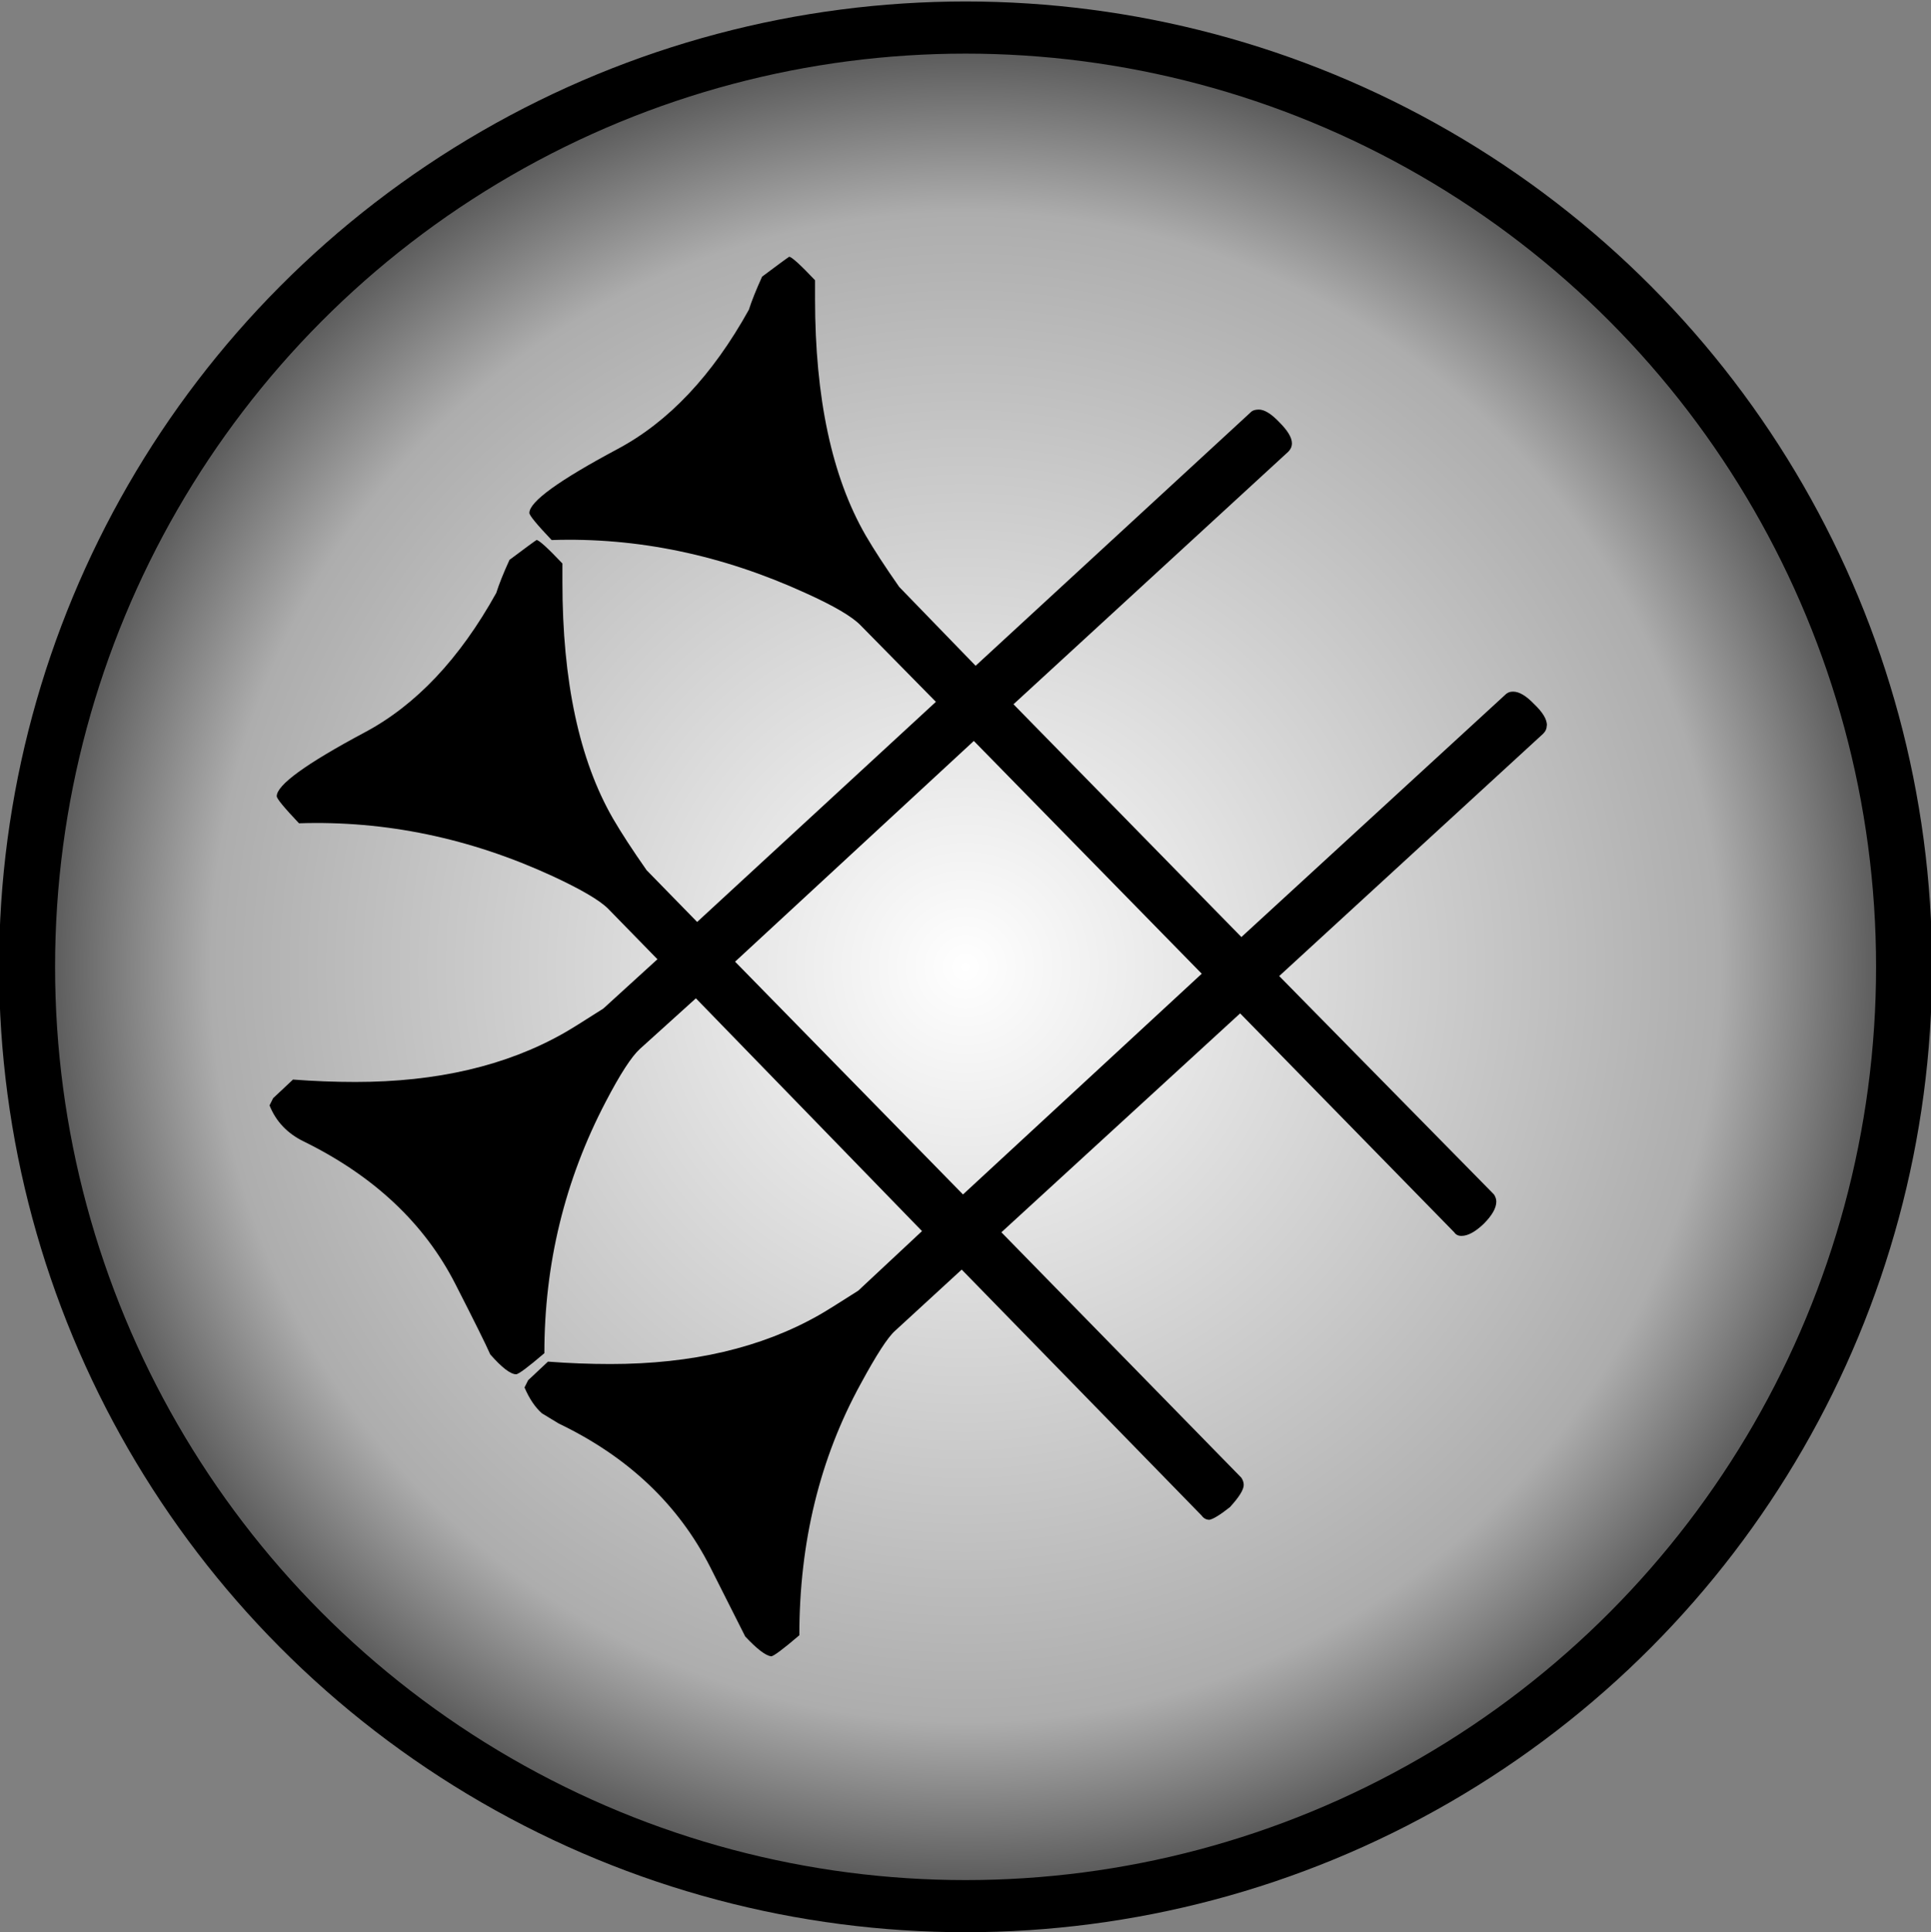 <?xml version="1.0" encoding="UTF-8" standalone="no"?>
<svg
   xmlns:ns0="http://www.iki.fi/pav/software/textext/"
   xmlns:dc="http://purl.org/dc/elements/1.1/"
   xmlns:cc="http://creativecommons.org/ns#"
   xmlns:rdf="http://www.w3.org/1999/02/22-rdf-syntax-ns#"
   xmlns:svg="http://www.w3.org/2000/svg"
   xmlns="http://www.w3.org/2000/svg"
   xmlns:xlink="http://www.w3.org/1999/xlink"
   width="400.427"
   height="400.658"
   id="svg2"
   version="1.0">
  <rect width="100%" height="100%" fill="#808080" stroke="none"/>
  <defs
     id="defs4">
    <linearGradient
       id="linearGradient4271">
      <stop
         style="stop-color:#cccccc;stop-opacity:1;"
         offset="0"
         id="stop4273" />
      <stop
         style="stop-color:#cccccc;stop-opacity:0;"
         offset="1"
         id="stop4275" />
    </linearGradient>
    <linearGradient
       id="linearGradient4195">
      <stop
         style="stop-color:#cccccc;stop-opacity:1;"
         offset="0"
         id="stop4197" />
      <stop
         style="stop-color:#cccccc;stop-opacity:0;"
         offset="1"
         id="stop4199" />
    </linearGradient>
    <linearGradient
       id="linearGradient3295">
      <stop
         style="stop-color:#ffffff;stop-opacity:1;"
         offset="0"
         id="stop3297" />
      <stop
         id="stop3157"
         offset="0.8"
         style="stop-color:#ff5c5c;stop-opacity:1;" />
      <stop
         style="stop-color:#990000;stop-opacity:1;"
         offset="1"
         id="stop3299" />
    </linearGradient>
    <radialGradient
       xlink:href="#linearGradient3295"
       id="radialGradient3301"
       cx="300.403"
       cy="487.029"
       fx="300.403"
       fy="487.029"
       r="105.926"
       gradientTransform="matrix(1,0,0,1.075,0,-36.497)"
       gradientUnits="userSpaceOnUse"
       spreadMethod="pad" />
    <radialGradient
       xlink:href="#linearGradient3295-1"
       id="radialGradient3301-7"
       cx="300.403"
       cy="487.029"
       fx="300.403"
       fy="487.029"
       r="105.926"
       gradientTransform="matrix(1,0,0,1.075,0,-36.497)"
       gradientUnits="userSpaceOnUse"
       spreadMethod="pad" />
    <linearGradient
       id="linearGradient3295-1">
      <stop
         style="stop-color:#ffffff;stop-opacity:1;"
         offset="0"
         id="stop3297-7" />
      <stop
         id="stop3157-2"
         offset="0.8"
         style="stop-color:#5cff6f;stop-opacity:1;" />
      <stop
         style="stop-color:#009912;stop-opacity:1;"
         offset="1"
         id="stop3299-7" />
    </linearGradient>
    <radialGradient
       r="105.926"
       fy="487.029"
       fx="300.403"
       cy="487.029"
       cx="300.403"
       spreadMethod="pad"
       gradientTransform="matrix(1,0,0,1.075,0,-36.497)"
       gradientUnits="userSpaceOnUse"
       id="radialGradient3028"
       xlink:href="#linearGradient3295-1" />
    <radialGradient
       xlink:href="#linearGradient3295-1"
       id="radialGradient3051"
       gradientUnits="userSpaceOnUse"
       gradientTransform="matrix(1,0,0,1.075,0,-36.497)"
       spreadMethod="pad"
       cx="300.403"
       cy="487.029"
       fx="300.403"
       fy="487.029"
       r="105.926" />
    <radialGradient
       xlink:href="#linearGradient3295-7"
       id="radialGradient3301-71"
       cx="300.403"
       cy="487.029"
       fx="300.403"
       fy="487.029"
       r="105.926"
       gradientTransform="matrix(1,0,0,1.075,0,-36.497)"
       gradientUnits="userSpaceOnUse"
       spreadMethod="pad" />
    <linearGradient
       id="linearGradient3295-7">
      <stop
         style="stop-color:#ffffff;stop-opacity:1;"
         offset="0"
         id="stop3297-2" />
      <stop
         id="stop3157-7"
         offset="0.8"
         style="stop-color:#ff5c5c;stop-opacity:1;" />
      <stop
         style="stop-color:#990000;stop-opacity:1;"
         offset="1"
         id="stop3299-2" />
    </linearGradient>
    <radialGradient
       r="105.926"
       fy="487.029"
       fx="300.403"
       cy="487.029"
       cx="300.403"
       spreadMethod="pad"
       gradientTransform="matrix(1,0,0,1.075,0,-36.497)"
       gradientUnits="userSpaceOnUse"
       id="radialGradient3030"
       xlink:href="#linearGradient3295-7" />
    <radialGradient
       xlink:href="#linearGradient3295-79"
       id="radialGradient3301-6"
       cx="300.403"
       cy="487.029"
       fx="300.403"
       fy="487.029"
       r="105.926"
       gradientTransform="matrix(1,0,0,1.075,0,-36.497)"
       gradientUnits="userSpaceOnUse"
       spreadMethod="pad" />
    <linearGradient
       id="linearGradient3295-79">
      <stop
         style="stop-color:#ffffff;stop-opacity:1;"
         offset="0"
         id="stop3297-23" />
      <stop
         id="stop3157-8"
         offset="0.8"
         style="stop-color:#ff5c5c;stop-opacity:1;" />
      <stop
         style="stop-color:#990000;stop-opacity:1;"
         offset="1"
         id="stop3299-4" />
    </linearGradient>
    <radialGradient
       xlink:href="#linearGradient3295-1-4"
       id="radialGradient3051-9"
       gradientUnits="userSpaceOnUse"
       gradientTransform="matrix(1,0,0,1.075,0,-36.497)"
       spreadMethod="pad"
       cx="300.403"
       cy="487.029"
       fx="300.403"
       fy="487.029"
       r="105.926" />
    <linearGradient
       id="linearGradient3295-1-4">
      <stop
         style="stop-color:#ffffff;stop-opacity:1;"
         offset="0"
         id="stop3297-7-0" />
      <stop
         id="stop3157-2-1"
         offset="0.8"
         style="stop-color:#adadad;stop-opacity:1;" />
      <stop
         style="stop-color:#4d4d4d;stop-opacity:1;"
         offset="1"
         id="stop3299-7-4" />
    </linearGradient>
    <radialGradient
       r="105.926"
       fy="487.029"
       fx="300.403"
       cy="487.029"
       cx="300.403"
       spreadMethod="pad"
       gradientTransform="matrix(1,0,0,1.075,0,-36.497)"
       gradientUnits="userSpaceOnUse"
       id="radialGradient3048"
       xlink:href="#linearGradient3295-1-4" />
    <linearGradient
       xlink:href="#linearGradient4195"
       id="linearGradient4201"
       x1="-223.293"
       y1="208.042"
       x2="-61.6"
       y2="208.042"
       gradientUnits="userSpaceOnUse"
       gradientTransform="translate(245.783,-7.713)" />
    <linearGradient
       xlink:href="#linearGradient4195"
       id="linearGradient4205"
       gradientUnits="userSpaceOnUse"
       gradientTransform="translate(646.21,-7.713)"
       x1="-223.293"
       y1="208.042"
       x2="-61.6"
       y2="208.042" />
    <linearGradient
       gradientTransform="translate(0,3.0953125e-6)"
       xlink:href="#linearGradient4260"
       id="linearGradient4266"
       x1="411.71"
       y1="201.131"
       x2="555.364"
       y2="201.131"
       gradientUnits="userSpaceOnUse" />
    <linearGradient
       id="linearGradient4260">
      <stop
         style="stop-color:#ffffff;stop-opacity:1;"
         offset="0"
         id="stop4262" />
      <stop
         style="stop-color:#ffffff;stop-opacity:0;"
         offset="1"
         id="stop4264" />
    </linearGradient>
    <linearGradient
       xlink:href="#linearGradient4271"
       id="linearGradient4277"
       x1="315.865"
       y1="200.329"
       x2="736.129"
       y2="200.329"
       gradientUnits="userSpaceOnUse" />
  </defs>
  <g
     id="layer10"
     style="display:none">
    <rect
       style="color:#000000;display:inline;overflow:visible;visibility:visible;opacity:1;fill:#cccccc;fill-opacity:1;fill-rule:nonzero;stroke:none;stroke-width:10;stroke-linecap:round;stroke-linejoin:round;stroke-miterlimit:10;stroke-dasharray:none;stroke-dashoffset:0;stroke-opacity:1;marker:none;enable-background:accumulate"
       id="rect4191"
       width="444.809"
       height="427.841"
       x="-22.191"
       y="-13.591"
       ry="0" />
    <rect
       ry="0"
       y="-13.591"
       x="22.191"
       height="427.841"
       width="161.991"
       id="rect4193"
       style="color:#000000;display:inline;overflow:visible;visibility:visible;opacity:1;fill:url(#linearGradient4201);fill-opacity:1;fill-rule:nonzero;stroke:none;stroke-width:10;stroke-linecap:round;stroke-linejoin:round;stroke-miterlimit:10;stroke-dasharray:none;stroke-dashoffset:0;stroke-opacity:1;marker:none;enable-background:accumulate"
       transform="scale(-1,1)" />
    <rect
       style="color:#000000;display:inline;overflow:visible;visibility:visible;opacity:1;fill:url(#linearGradient4205);fill-opacity:1;fill-rule:nonzero;stroke:none;stroke-width:10;stroke-linecap:round;stroke-linejoin:round;stroke-miterlimit:10;stroke-dasharray:none;stroke-dashoffset:0;stroke-opacity:1;marker:none;enable-background:accumulate"
       id="rect4203"
       width="161.991"
       height="427.841"
       x="422.618"
       y="-13.591"
       ry="0" />
  </g>
  <g
     id="layer12"
     style="display:none">
    <ellipse
       id="path4209"
       style="display:inline;fill:#ffffff;fill-opacity:1;fill-rule:evenodd;stroke:none;stroke-width:6.292;stroke-linecap:butt;stroke-linejoin:miter;stroke-miterlimit:4;stroke-dasharray:none;stroke-opacity:1"
       cx="200.213"
       cy="200.329"
       rx="209.752"
       ry="209.877" />
    <rect
       style="color:#000000;display:inline;overflow:visible;visibility:visible;opacity:1;fill:url(#linearGradient4266);fill-opacity:1;fill-rule:nonzero;stroke:none;stroke-width:10;stroke-linecap:round;stroke-linejoin:round;stroke-miterlimit:10;stroke-dasharray:none;stroke-dashoffset:0;stroke-opacity:1;marker:none;enable-background:accumulate"
       id="rect4250"
       width="355.798"
       height="418.751"
       x="200.213"
       y="-8.245"
       ry="0"
       rx="0" />
  </g>
  <g
     id="layer11"
     style="display:none">
    <path
       style="color:#000000;display:inline;overflow:visible;visibility:visible;opacity:1;fill:url(#linearGradient4277);fill-opacity:1;fill-rule:nonzero;stroke:none;stroke-width:10;stroke-linecap:round;stroke-linejoin:round;stroke-miterlimit:10;stroke-dasharray:none;stroke-dashoffset:0;stroke-opacity:1;marker:none;enable-background:accumulate"
       d="M 200.008,-8.244 A 208.45,208.574 0 0 0 -8.441,200.33 208.45,208.574 0 0 0 200.008,408.902 h 536.121 V -8.244 Z"
       id="rect4250-9" />
  </g>
  <g
     id="layer1"
     transform="translate(-189.927,-360.082)"
     style="display:none">
    <ellipse
       style="fill:url(#radialGradient3301);fill-opacity:1;fill-rule:evenodd;stroke:#000000;stroke-width:6.292;stroke-linecap:butt;stroke-linejoin:miter;stroke-miterlimit:4;stroke-dasharray:none;stroke-opacity:1"
       id="path2473"
       transform="matrix(1.846,0,0,1.718,-164.387,-276.163)"
       cx="300.403"
       cy="487.029"
       rx="105.426"
       ry="113.364" />
  </g>
  <g
     id="layer6"
     style="display:none">
    <ellipse
       ry="113.364"
       rx="105.426"
       cy="487.029"
       cx="300.403"
       style="display:inline;fill:url(#radialGradient3030);fill-opacity:1;fill-rule:evenodd;stroke:#ffffff;stroke-width:6.292;stroke-linecap:butt;stroke-linejoin:miter;stroke-miterlimit:4;stroke-dasharray:none;stroke-opacity:1"
       id="path2473-26"
       transform="matrix(1.846,0,0,1.718,-354.314,-636.245)" />
  </g>
  <g
     id="layer5"
     style="display:none">
    <ellipse
       ry="113.364"
       rx="105.426"
       cy="487.029"
       cx="300.403"
       style="display:inline;fill:url(#radialGradient3051);fill-opacity:1;fill-rule:evenodd;stroke:#000000;stroke-width:6.292;stroke-linecap:butt;stroke-linejoin:miter;stroke-miterlimit:4;stroke-dasharray:none;stroke-opacity:1"
       id="path2473-2"
       transform="matrix(1.846,0,0,1.718,-354.314,-636.245)" />
  </g>
  <g
     id="layer9"
     style="display:inline">
    <ellipse
       style="display:inline;fill:url(#radialGradient3048);fill-opacity:1;fill-rule:evenodd;stroke:#000000;stroke-width:6.292;stroke-linecap:butt;stroke-linejoin:miter;stroke-miterlimit:4;stroke-dasharray:none;stroke-opacity:1"
       id="path2473-2-9"
       transform="matrix(1.846,0,0,1.718,-354.314,-636.245)"
       cx="300.403"
       cy="487.029"
       rx="105.426"
       ry="113.364" />
  </g>
  <g
     id="layer2"
     style="display:none">
    <path
       transform="translate(-189.927,-360.082)"
       style="fill:#000000;fill-opacity:1;stroke:none"
       d="m 332.552,673.896 c -13.11,-13.062 -24.083,-24.724 -24.384,-25.913 -0.302,-1.19 -1.522,-2.41 -2.712,-2.712 -1.19,-0.302 -12.851,-11.275 -25.913,-24.384 -24.527,-24.615 -26.402,-27.165 -21.5,-29.232 1.238,-0.522 13.127,-2.716 26.422,-4.877 27.886,-4.532 27.117,-4.188 41.114,-18.358 l 8.286,-8.388 -10.786,-10.487 c -5.932,-5.768 -12.136,-11.015 -13.786,-11.661 -1.65,-0.646 -13.794,-3.022 -26.986,-5.28 -13.192,-2.258 -24.555,-4.578 -25.25,-5.155 -0.695,-0.577 -1.264,-1.793 -1.264,-2.703 0,-1.872 48.935,-51.101 50.796,-51.101 0.662,0 1.204,-0.574 1.204,-1.277 0,-1.858 49.299,-50.723 51.174,-50.723 0.87,0 2.036,0.562 2.592,1.25 0.556,0.688 2.666,11.375 4.691,23.75 5.079,31.049 4.769,30.276 17.169,42.933 l 10.338,10.553 26.312,-26.243 c 14.471,-14.434 26.794,-26.243 27.384,-26.243 2.13,0 6.341,4.194 6.341,6.316 0,1.505 -7.979,10.154 -26.012,28.196 l -26.012,26.025 22.025,21.943 22.025,21.943 26.28,-26.211 c 14.454,-14.416 26.762,-26.211 27.351,-26.211 2.136,0 6.341,4.197 6.341,6.33 0,1.524 -7.864,10.044 -26,28.17 l -26,25.986 26,26.014 c 14.3,14.308 26,26.698 26,27.535 0,2.853 -3.026,5.966 -5.8,5.966 -2.178,0 -7.556,-4.867 -28.443,-25.742 l -25.756,-25.742 -22.001,21.984 -22.001,21.984 26.001,26.015 c 14.3,14.308 26.001,26.699 26.001,27.535 0,2.853 -3.026,5.966 -5.8,5.966 -2.178,0 -7.555,-4.866 -28.436,-25.736 l -25.75,-25.736 -9.078,8.986 c -4.993,4.942 -10.141,10.786 -11.44,12.986 -1.81,3.065 -3.338,9.727 -6.535,28.5 -2.295,13.475 -4.63,25.062 -5.189,25.75 -2.591,3.187 -5.482,0.945 -29.012,-22.5 z m 4.517,-35.151 c 27.187,-4.499 26.579,-4.224 40.467,-18.283 l 8.244,-8.346 -21.988,-21.971 -21.988,-21.971 -9.077,8.985 c -4.992,4.942 -10.139,10.785 -11.438,12.985 -1.797,3.044 -3.333,9.678 -6.429,27.771 -2.238,13.074 -4.068,23.987 -4.068,24.25 0,0.846 2.285,0.548 26.277,-3.422 z m 78.729,-100.588 -22,-22 -22.016,21.994 -22.016,21.994 22.032,21.972 22.032,21.972 21.984,-21.967 21.984,-21.967 -22,-22 z m -39.707,-39.714 c -5.331,-5.351 -11.516,-10.648 -13.745,-11.772 -3.641,-1.836 -50.306,-10.606 -51.275,-9.637 -0.616,0.616 6.617,42.903 8.296,48.503 1.379,4.599 3.144,6.95 12.011,16 l 10.394,10.609 22.005,-21.987 22.005,-21.987 -9.692,-9.729 z"
       id="path3014" />
  </g>
  <g
     id="layer4"
     style="display:none">
    <g
       style="font-style:normal;font-variant:normal;font-weight:normal;font-stretch:normal;font-size:40px;line-height:125%;font-family:'Khmer OS';-inkscape-font-specification:'Khmer OS';letter-spacing:0px;word-spacing:0px;fill:#000000;fill-opacity:1;stroke:none"
       id="flowRoot3009"
       transform="matrix(6.07,0,0,6.07,1074.319,-585.53)">
      <path
         d="m -124.641,121.812 c -4e-5,0.104 -0.039,0.195 -0.117,0.273 l -8.574,7.871 6.973,7.09 c 0.052,0.078 0.078,0.156 0.078,0.234 -4e-5,0.208 -0.137,0.449 -0.41,0.723 -0.273,0.26 -0.514,0.391 -0.723,0.391 -0.104,1e-5 -0.182,-0.039 -0.234,-0.117 l -6.953,-7.109 -7.754,7.109 7.793,7.969 c 0.052,0.078 0.078,0.156 0.078,0.234 -4e-5,0.156 -0.15,0.397 -0.449,0.723 -0.313,0.247 -0.534,0.384 -0.664,0.41 -0.104,0 -0.189,-0.046 -0.254,-0.137 l -7.793,-7.988 -2.168,1.992 c -0.234,0.208 -0.605,0.781 -1.113,1.719 -1.328,2.422 -1.992,5.143 -1.992,8.164 -0.534,0.456 -0.84,0.684 -0.918,0.684 -0.182,-0.026 -0.462,-0.241 -0.84,-0.645 l -1.133,-2.246 c -1.029,-2.031 -2.669,-3.587 -4.922,-4.668 -0.039,-0.026 -0.221,-0.137 -0.547,-0.332 -0.221,-0.195 -0.41,-0.475 -0.566,-0.84 l 0.117,-0.234 0.645,-0.605 c 0.677,0.052 1.354,0.078 2.031,0.078 2.643,0 4.896,-0.527 6.758,-1.582 0.208,-0.117 0.638,-0.384 1.289,-0.801 l 2.07,-1.934 -7.344,-7.559 -1.816,1.641 c -0.273,0.247 -0.645,0.82 -1.113,1.719 -1.328,2.539 -1.992,5.26 -1.992,8.164 -0.534,0.456 -0.84,0.684 -0.918,0.684 -0.182,0 -0.462,-0.215 -0.84,-0.645 -0.143,-0.326 -0.521,-1.087 -1.133,-2.285 -1.003,-1.966 -2.643,-3.509 -4.922,-4.629 -0.534,-0.26 -0.905,-0.651 -1.113,-1.172 l 0.117,-0.234 0.645,-0.605 c 0.677,0.052 1.354,0.078 2.031,0.078 2.643,10e-6 4.896,-0.527 6.758,-1.582 0.208,-0.117 0.638,-0.384 1.289,-0.801 l 1.758,-1.602 -1.602,-1.641 c -0.273,-0.273 -0.872,-0.625 -1.797,-1.055 -2.682,-1.237 -5.43,-1.81 -8.242,-1.719 -0.482,-0.508 -0.723,-0.801 -0.723,-0.879 -1e-5,-0.365 0.951,-1.055 2.852,-2.07 1.667,-0.885 3.092,-2.396 4.277,-4.531 0.091,-0.286 0.234,-0.645 0.43,-1.074 0.521,-0.391 0.814,-0.605 0.879,-0.645 0.078,2e-5 0.358,0.254 0.84,0.762 v 0.605 c -1e-5,3.216 0.547,5.775 1.641,7.676 0.273,0.469 0.638,1.029 1.094,1.68 l 1.641,1.68 7.754,-7.148 -2.441,-2.48 c -0.273,-0.286 -0.872,-0.638 -1.797,-1.055 -2.708,-1.237 -5.456,-1.81 -8.242,-1.719 -0.482,-0.508 -0.723,-0.801 -0.723,-0.879 -1e-5,-0.365 0.951,-1.055 2.852,-2.07 1.667,-0.885 3.092,-2.396 4.277,-4.531 0.091,-0.286 0.234,-0.644 0.43,-1.074 0.521,-0.391 0.814,-0.605 0.879,-0.645 0.078,3e-5 0.358,0.254 0.84,0.762 v 0.605 c -2e-5,3.216 0.547,5.775 1.641,7.676 0.273,0.469 0.638,1.029 1.094,1.68 l 2.48,2.559 8.945,-8.242 c 0.052,-0.052 0.137,-0.078 0.254,-0.078 0.182,3e-5 0.404,0.137 0.664,0.41 0.273,0.273 0.41,0.501 0.41,0.684 -4e-5,0.104 -0.039,0.195 -0.117,0.273 l -8.926,8.203 7.402,7.559 8.594,-7.891 c 0.013,-0.013 0.033,-0.026 0.059,-0.039 0.039,-0.026 0.098,-0.039 0.176,-0.039 0.195,2e-5 0.423,0.137 0.684,0.41 0.273,0.26 0.41,0.488 0.41,0.684 m -24.531,-6.738 c -0.156,-0.312 -0.501,-1.628 -1.035,-3.945 -0.299,0.443 -0.71,0.977 -1.23,1.602 -0.443,0.3 -1.016,0.736 -1.719,1.309 1.719,0.339 3.021,0.716 3.906,1.133 l 0.078,-0.098 m 13.32,14.805 -7.402,-7.559 -7.754,7.168 7.402,7.559 7.754,-7.168 m -21.504,-5.586 c -0.182,-0.352 -0.534,-1.673 -1.055,-3.965 -0.299,0.443 -0.71,0.977 -1.23,1.602 -0.443,0.299 -1.016,0.736 -1.719,1.309 1.719,0.339 3.021,0.716 3.906,1.133 l 0.098,-0.078 m -0.254,10.195 -0.078,-0.078 c -0.794,0.313 -2.129,0.605 -4.004,0.879 0.208,0.182 0.586,0.501 1.133,0.957 0.443,0.378 0.762,0.762 0.957,1.152 0.273,0.352 0.527,0.684 0.762,0.996 0.195,-0.898 0.605,-2.201 1.23,-3.906 m 8.281,9.16 -0.078,-0.078 c -0.794,0.26 -2.129,0.553 -4.004,0.879 0.495,0.417 1.016,0.866 1.562,1.348 0.273,0.404 0.631,0.911 1.074,1.523 0.065,0.039 0.137,0.117 0.215,0.234 0.195,-0.898 0.605,-2.201 1.23,-3.906"
         id="path3018" />
    </g>
  </g>
  <g
     id="layer3"
     style="display:inline">
    <g
       style="font-style:normal;font-variant:normal;font-weight:normal;font-stretch:normal;font-size:40px;line-height:125%;font-family:'Khmer OS';-inkscape-font-specification:'Khmer OS';letter-spacing:0px;word-spacing:0px;display:inline;fill:#000000;fill-opacity:1;stroke:none"
       id="flowRoot3010"
       transform="matrix(6.07,0,0,6.07,1329.467,-714.148)" />
    <g
       style="font-style:normal;font-variant:normal;font-weight:normal;font-stretch:normal;font-size:40px;line-height:125%;font-family:'Khmer OS';-inkscape-font-specification:'Khmer OS';letter-spacing:0px;word-spacing:0px;fill:#000000;fill-opacity:1;stroke:none"
       id="flowRoot3064"
       transform="matrix(6.385,0,0,6.385,1749.103,-588.282)">
      <path
         d="m -223.703,115.687 c -5e-5,0.104 -0.039,0.195 -0.117,0.273 l -8.574,7.871 6.973,7.09 c 0.052,0.078 0.078,0.156 0.078,0.234 -4e-5,0.208 -0.137,0.449 -0.41,0.723 -0.273,0.26 -0.514,0.391 -0.723,0.391 -0.104,1e-5 -0.182,-0.039 -0.234,-0.117 l -6.953,-7.109 -7.754,7.109 7.793,7.969 c 0.052,0.078 0.078,0.156 0.078,0.234 -4e-5,0.156 -0.15,0.397 -0.449,0.723 -0.313,0.247 -0.534,0.384 -0.664,0.41 -0.104,0 -0.189,-0.046 -0.254,-0.137 l -7.793,-7.988 -2.168,1.992 c -0.234,0.208 -0.605,0.781 -1.113,1.719 -1.328,2.422 -1.992,5.143 -1.992,8.164 -0.534,0.456 -0.84,0.684 -0.918,0.684 -0.182,-0.026 -0.462,-0.241 -0.84,-0.645 l -1.133,-2.246 c -1.029,-2.031 -2.669,-3.587 -4.922,-4.668 -0.039,-0.026 -0.221,-0.137 -0.547,-0.332 -0.221,-0.195 -0.41,-0.475 -0.566,-0.84 l 0.117,-0.234 0.645,-0.605 c 0.677,0.052 1.354,0.078 2.031,0.078 2.643,0 4.896,-0.527 6.758,-1.582 0.208,-0.117 0.638,-0.384 1.289,-0.801 l 2.07,-1.934 -7.344,-7.559 -1.816,1.641 c -0.273,0.247 -0.645,0.82 -1.113,1.719 -1.328,2.539 -1.992,5.26 -1.992,8.164 -0.534,0.456 -0.84,0.684 -0.918,0.684 -0.182,0 -0.462,-0.215 -0.84,-0.645 -0.143,-0.326 -0.521,-1.087 -1.133,-2.285 -1.003,-1.966 -2.643,-3.509 -4.922,-4.629 -0.534,-0.26 -0.905,-0.651 -1.113,-1.172 l 0.117,-0.234 0.645,-0.605 c 0.677,0.052 1.354,0.078 2.031,0.078 2.643,1e-5 4.896,-0.527 6.758,-1.582 0.208,-0.117 0.638,-0.384 1.289,-0.801 l 1.758,-1.602 -1.602,-1.641 c -0.273,-0.273 -0.872,-0.625 -1.797,-1.055 -2.682,-1.237 -5.43,-1.81 -8.242,-1.719 -0.482,-0.508 -0.723,-0.801 -0.723,-0.879 -10e-6,-0.365 0.951,-1.055 2.852,-2.07 1.667,-0.885 3.092,-2.396 4.277,-4.531 0.091,-0.286 0.234,-0.645 0.43,-1.074 0.521,-0.391 0.814,-0.605 0.879,-0.645 0.078,2e-5 0.358,0.254 0.84,0.762 v 0.605 c -1e-5,3.216 0.547,5.775 1.641,7.676 0.273,0.469 0.638,1.029 1.094,1.68 l 1.641,1.68 7.754,-7.148 -2.441,-2.48 c -0.273,-0.286 -0.872,-0.638 -1.797,-1.055 -2.708,-1.237 -5.456,-1.81 -8.242,-1.719 -0.482,-0.508 -0.723,-0.801 -0.723,-0.879 -1e-5,-0.365 0.951,-1.055 2.852,-2.07 1.667,-0.885 3.092,-2.396 4.277,-4.531 0.091,-0.286 0.234,-0.644 0.43,-1.074 0.521,-0.391 0.814,-0.605 0.879,-0.645 0.078,3e-5 0.358,0.254 0.84,0.762 v 0.605 c -2e-5,3.216 0.547,5.775 1.641,7.676 0.273,0.469 0.638,1.029 1.094,1.68 l 2.48,2.559 8.945,-8.242 c 0.052,-0.052 0.137,-0.078 0.254,-0.078 0.182,3e-5 0.404,0.137 0.664,0.41 0.273,0.273 0.41,0.501 0.41,0.684 -4e-5,0.104 -0.039,0.195 -0.117,0.273 l -8.926,8.203 7.402,7.559 8.594,-7.891 c 0.013,-0.013 0.033,-0.026 0.059,-0.039 0.039,-0.026 0.098,-0.039 0.176,-0.039 0.195,2e-5 0.423,0.137 0.684,0.41 0.273,0.26 0.41,0.488 0.41,0.684 m -11.211,8.066 -7.402,-7.559 -7.754,7.168 7.402,7.559 7.754,-7.168"
         id="path3073" />
    </g>
  </g>
  <g
     id="layer7"
     style="display:none">
    <ellipse
       style="display:inline;fill:none;stroke:#000000;stroke-width:6.292;stroke-linecap:butt;stroke-linejoin:miter;stroke-miterlimit:4;stroke-dasharray:none;stroke-opacity:1"
       id="path2473-6"
       transform="matrix(1.846,0,0,1.718,-354.314,-636.245)"
       cx="300.403"
       cy="487.029"
       rx="105.426"
       ry="113.364" />
  </g>
  <g
     id="layer8"
     style="display:none">
    <g
       style="font-size:40px;font-style:normal;font-variant:normal;font-weight:normal;font-stretch:normal;line-height:125%;letter-spacing:0px;word-spacing:0px;fill:#000000;fill-opacity:1;stroke:none;display:inline;font-family:Khmer OS;-inkscape-font-specification:Khmer OS"
       id="flowRoot3064-8"
       transform="matrix(6.385,0,0,6.385,1761.036,-586.305)">
      <path
         d="m -223.703,115.687 c -5e-5,0.104 -0.039,0.195 -0.117,0.273 l -8.574,7.871 6.973,7.09 c 0.052,0.078 0.078,0.156 0.078,0.234 -4e-5,0.208 -0.137,0.449 -0.41,0.723 -0.273,0.26 -0.514,0.391 -0.723,0.391 -0.104,1e-5 -0.182,-0.039 -0.234,-0.117 l -6.953,-7.109 -7.754,7.109 7.793,7.969 c 0.052,0.078 0.078,0.156 0.078,0.234 -4e-5,0.156 -0.15,0.397 -0.449,0.723 -0.313,0.247 -0.534,0.384 -0.664,0.41 -0.104,0 -0.189,-0.046 -0.254,-0.137 l -7.793,-7.988 -2.168,1.992 c -0.234,0.208 -0.605,0.781 -1.113,1.719 -1.328,2.422 -1.992,5.143 -1.992,8.164 -0.534,0.456 -0.84,0.684 -0.918,0.684 -0.182,-0.026 -0.462,-0.241 -0.84,-0.645 l -1.133,-2.246 c -1.029,-2.031 -2.669,-3.587 -4.922,-4.668 -0.039,-0.026 -0.221,-0.137 -0.547,-0.332 -0.221,-0.195 -0.41,-0.475 -0.566,-0.84 l 0.117,-0.234 0.645,-0.605 c 0.677,0.052 1.354,0.078 2.031,0.078 2.643,0 4.896,-0.527 6.758,-1.582 0.208,-0.117 0.638,-0.384 1.289,-0.801 l 2.07,-1.934 -7.344,-7.559 -1.816,1.641 c -0.273,0.247 -0.645,0.82 -1.113,1.719 -1.328,2.539 -1.992,5.26 -1.992,8.164 -0.534,0.456 -0.84,0.684 -0.918,0.684 -0.182,0 -0.462,-0.215 -0.84,-0.645 -0.143,-0.326 -0.521,-1.087 -1.133,-2.285 -1.003,-1.966 -2.643,-3.509 -4.922,-4.629 -0.534,-0.26 -0.905,-0.651 -1.113,-1.172 l 0.117,-0.234 0.645,-0.605 c 0.677,0.052 1.354,0.078 2.031,0.078 2.643,1e-5 4.896,-0.527 6.758,-1.582 0.208,-0.117 0.638,-0.384 1.289,-0.801 l 1.758,-1.602 -1.602,-1.641 c -0.273,-0.273 -0.872,-0.625 -1.797,-1.055 -2.682,-1.237 -5.43,-1.81 -8.242,-1.719 -0.482,-0.508 -0.723,-0.801 -0.723,-0.879 -10e-6,-0.365 0.951,-1.055 2.852,-2.07 1.667,-0.885 3.092,-2.396 4.277,-4.531 0.091,-0.286 0.234,-0.645 0.43,-1.074 0.521,-0.391 0.814,-0.605 0.879,-0.645 0.078,2e-5 0.358,0.254 0.84,0.762 l 0,0.605 c -1e-5,3.216 0.547,5.775 1.641,7.676 0.273,0.469 0.638,1.029 1.094,1.68 l 1.641,1.68 7.754,-7.148 -2.441,-2.48 c -0.273,-0.286 -0.872,-0.638 -1.797,-1.055 -2.708,-1.237 -5.456,-1.81 -8.242,-1.719 -0.482,-0.508 -0.723,-0.801 -0.723,-0.879 -1e-5,-0.365 0.951,-1.055 2.852,-2.07 1.667,-0.885 3.092,-2.396 4.277,-4.531 0.091,-0.286 0.234,-0.644 0.43,-1.074 0.521,-0.391 0.814,-0.605 0.879,-0.645 0.078,3e-5 0.358,0.254 0.84,0.762 l 0,0.605 c -2e-5,3.216 0.547,5.775 1.641,7.676 0.273,0.469 0.638,1.029 1.094,1.68 l 2.48,2.559 8.945,-8.242 c 0.052,-0.052 0.137,-0.078 0.254,-0.078 0.182,3e-5 0.404,0.137 0.664,0.41 0.273,0.273 0.41,0.501 0.41,0.684 -4e-5,0.104 -0.039,0.195 -0.117,0.273 l -8.926,8.203 7.402,7.559 8.594,-7.891 c 0.013,-0.013 0.033,-0.026 0.059,-0.039 0.039,-0.026 0.098,-0.039 0.176,-0.039 0.195,2e-5 0.423,0.137 0.684,0.41 0.273,0.26 0.41,0.488 0.41,0.684 m -11.211,8.066 -7.402,-7.559 -7.754,7.168 7.402,7.559 7.754,-7.168"
         id="path3073-6" />
    </g>
  </g>
  <g
     id="layer13"
     style="display:none">
    <g
       id="g4225"
       transform="matrix(0.678,0,0,0.678,350.545,-28.686)">
      <rect
         ry="40"
         rx="40"
         y="482.519"
         x="-116.293"
         height="141.806"
         width="181.007"
         id="rect4215"
         style="color:#000000;clip-rule:nonzero;display:inline;overflow:visible;visibility:visible;opacity:1;isolation:auto;mix-blend-mode:normal;color-interpolation:sRGB;color-interpolation-filters:linearRGB;solid-color:#000000;solid-opacity:1;fill:#000000;fill-opacity:1;fill-rule:nonzero;stroke:#e6e6e6;stroke-width:17.697;stroke-linecap:round;stroke-linejoin:miter;stroke-miterlimit:4;stroke-dasharray:none;stroke-dashoffset:0;stroke-opacity:1;marker:none;color-rendering:auto;image-rendering:auto;shape-rendering:auto;text-rendering:auto;enable-background:accumulate" />
      <path
         id="path4217"
         d="m -84.78,517.061 52.71,36.722 -54.326,38.191"
         style="fill:none;fill-rule:evenodd;stroke:#ffffff;stroke-width:14.747;stroke-linecap:round;stroke-linejoin:round;stroke-miterlimit:4;stroke-dasharray:none;stroke-opacity:1" />
      <path
         style="fill:none;fill-rule:evenodd;stroke:#ffffff;stroke-width:14.747;stroke-linecap:round;stroke-linejoin:round;stroke-miterlimit:4;stroke-dasharray:none;stroke-opacity:1"
         d="m 36.492,591.974 -54.894,0.033"
         id="path4219" />
    </g>
  </g>
  <g
     id="layer15"
     style="display:none">
    <g
       id="g9149"
       transform="matrix(1.034,0,0,1.034,45.627,-246.693)">
      <g
         style="font-style:normal;font-variant:normal;font-weight:normal;font-stretch:normal;letter-spacing:normal;word-spacing:normal;text-anchor:start;fill:#000000;fill-opacity:1;fill-rule:evenodd;stroke:#000000;stroke-linecap:butt;stroke-linejoin:miter;stroke-miterlimit:10.433;stroke-dasharray:none;stroke-dashoffset:0;stroke-opacity:1"
         ns0:preamble="/export/home/hmara/.config/inkscape/extensions/default_packages.tex"
         ns0:text="\\centering\n\\tt ww\\\\[-0.6\\baselineskip] w"
         word-spacing="normal"
         letter-spacing="normal"
         font-size-adjust="none"
         font-stretch="normal"
         font-weight="normal"
         font-variant="normal"
         font-style="normal"
         stroke-miterlimit="10.433"
         xml:space="preserve"
         transform="matrix(28.716,0,0,-28.716,-8626.771,20762.61)"
         id="content"><path
           id="path9465"
           style="font-style:normal;font-variant:normal;font-weight:normal;font-stretch:normal;letter-spacing:normal;word-spacing:normal;text-anchor:start;fill:#000000;fill-opacity:1;fill-rule:evenodd;stroke:#000000;stroke-width:0;stroke-linecap:butt;stroke-linejoin:miter;stroke-miterlimit:10.433;stroke-dasharray:none;stroke-dashoffset:0;stroke-opacity:1"
           word-spacing="normal"
           stroke-miterlimit="10.433"
           letter-spacing="normal"
           font-weight="normal"
           font-variant="normal"
           font-style="normal"
           font-stretch="normal"
           font-size-adjust="none"
           d="m 304.95,710.81 h 0.03 0.02 0.03 0.03 0.02 0.03 0.02 0.03 l 0.02,0.01 h 0.02 0.02 l 0.02,0.01 h 0.02 0.02 l 0.02,0.01 0.02,0.01 0.01,0.01 h 0.02 l 0.01,0.01 0.02,0.01 0.01,0.02 0.01,0.01 0.01,0.01 0.01,0.02 0.01,0.02 v 0 l 0.01,0.01 v 0.01 0.01 l 0.01,0.01 v 0.02 0.01 0.01 l 0.01,0.01 v 0.01 0.02 0.01 0.01 0.02 c 0,0.3 -0.24,0.3 -0.42,0.3 h -1.15 c -0.18,0 -0.41,0 -0.41,-0.3 0,-0.31 0.22,-0.31 0.41,-0.31 h 0.49 l -0.5,-2.97 h -0.01 c -0.04,0.26 -0.17,0.72 -0.28,1.13 -0.18,0.62 -0.21,0.73 -0.56,0.73 -0.1,0 -0.29,0 -0.4,-0.22 -0.03,-0.07 -0.43,-1.44 -0.47,-1.64 h -0.01 l -0.52,2.97 h 0.49 c 0.18,0 0.42,0 0.42,0.3 0,0.31 -0.23,0.31 -0.42,0.31 h -1.14 c -0.18,0 -0.42,0 -0.42,-0.3 0,-0.31 0.21,-0.31 0.51,-0.31 l 0.59,-3.35 c 0.04,-0.23 0.07,-0.38 0.47,-0.38 0.4,0 0.43,0.09 0.61,0.7 0.25,0.88 0.26,1.02 0.29,1.24 h 0.01 c 0.05,-0.52 0.42,-1.69 0.46,-1.77 0.11,-0.17 0.3,-0.17 0.41,-0.17 0.37,0 0.4,0.16 0.44,0.38 z" /><path
           id="path9467"
           style="font-style:normal;font-variant:normal;font-weight:normal;font-stretch:normal;letter-spacing:normal;word-spacing:normal;text-anchor:start;fill:#000000;fill-opacity:1;fill-rule:evenodd;stroke:#000000;stroke-width:0;stroke-linecap:butt;stroke-linejoin:miter;stroke-miterlimit:10.433;stroke-dasharray:none;stroke-dashoffset:0;stroke-opacity:1"
           word-spacing="normal"
           stroke-miterlimit="10.433"
           letter-spacing="normal"
           font-weight="normal"
           font-variant="normal"
           font-style="normal"
           font-stretch="normal"
           font-size-adjust="none"
           d="m 310.18,710.81 h 0.03 0.02 0.03 0.03 0.02 0.03 0.02 0.02 l 0.03,0.01 h 0.02 0.02 l 0.02,0.01 h 0.02 0.02 l 0.02,0.01 0.01,0.01 0.02,0.01 h 0.02 l 0.01,0.01 0.01,0.01 0.02,0.02 0.01,0.01 0.01,0.01 0.01,0.02 0.01,0.02 v 0 0.01 l 0.01,0.01 v 0.01 0.01 l 0.01,0.02 v 0.01 0.01 0.01 0.01 0.02 l 0.01,0.01 v 0.01 0.02 c 0,0.3 -0.24,0.3 -0.42,0.3 h -1.15 c -0.18,0 -0.42,0 -0.42,-0.3 0,-0.31 0.23,-0.31 0.42,-0.31 h 0.49 l -0.5,-2.97 h -0.01 c -0.04,0.26 -0.17,0.72 -0.29,1.13 -0.18,0.62 -0.21,0.73 -0.55,0.73 -0.11,0 -0.29,0 -0.4,-0.22 -0.03,-0.07 -0.43,-1.44 -0.47,-1.64 h -0.01 l -0.52,2.97 h 0.49 c 0.18,0 0.42,0 0.42,0.3 0,0.31 -0.23,0.31 -0.42,0.31 h -1.15 c -0.18,0 -0.42,0 -0.42,-0.3 0,-0.31 0.21,-0.31 0.51,-0.31 l 0.6,-3.35 c 0.04,-0.23 0.07,-0.38 0.47,-0.38 0.4,0 0.43,0.09 0.61,0.7 0.24,0.88 0.26,1.02 0.29,1.24 h 0.01 c 0.05,-0.52 0.41,-1.69 0.45,-1.77 0.12,-0.17 0.3,-0.17 0.42,-0.17 0.37,0 0.4,0.16 0.44,0.38 z" /><path
           id="path9469"
           style="font-style:normal;font-variant:normal;font-weight:normal;font-stretch:normal;letter-spacing:normal;word-spacing:normal;text-anchor:start;fill:#000000;fill-opacity:1;fill-rule:evenodd;stroke:#000000;stroke-width:0;stroke-linecap:butt;stroke-linejoin:miter;stroke-miterlimit:10.433;stroke-dasharray:none;stroke-dashoffset:0;stroke-opacity:1"
           word-spacing="normal"
           stroke-miterlimit="10.433"
           letter-spacing="normal"
           font-weight="normal"
           font-variant="normal"
           font-style="normal"
           font-stretch="normal"
           font-size-adjust="none"
           d="m 307.56,706.03 h 0.03 0.02 0.03 0.03 0.02 0.03 0.02 l 0.03,0.01 h 0.02 0.02 0.02 l 0.02,0.01 h 0.02 l 0.02,0.01 h 0.02 l 0.02,0.01 0.01,0.01 0.02,0.01 0.01,0.01 0.02,0.01 0.01,0.01 0.01,0.01 0.01,0.02 0.01,0.01 0.01,0.02 v 0.01 l 0.01,0.01 v 0.01 0.01 l 0.01,0.01 v 0.01 0.01 0.01 l 0.01,0.01 v 0.02 0.01 0.01 0.02 0.01 c 0,0.3 -0.24,0.3 -0.42,0.3 h -1.15 c -0.17,0 -0.41,0 -0.41,-0.3 0,-0.31 0.23,-0.31 0.41,-0.31 h 0.49 l -0.5,-2.97 h -0.01 c -0.03,0.26 -0.16,0.72 -0.28,1.13 -0.18,0.63 -0.21,0.73 -0.56,0.73 -0.1,0 -0.29,0 -0.4,-0.21 -0.03,-0.07 -0.43,-1.45 -0.47,-1.65 h -0.01 l -0.52,2.97 h 0.49 c 0.18,0 0.42,0 0.42,0.3 0,0.31 -0.23,0.31 -0.42,0.31 h -1.15 c -0.17,0 -0.41,0 -0.41,-0.3 0,-0.31 0.21,-0.31 0.5,-0.31 l 0.6,-3.35 c 0.04,-0.22 0.07,-0.38 0.47,-0.38 0.4,0 0.43,0.1 0.61,0.7 0.25,0.88 0.26,1.02 0.29,1.24 h 0.01 c 0.05,-0.52 0.42,-1.69 0.46,-1.77 0.12,-0.17 0.29,-0.17 0.41,-0.17 0.37,0 0.4,0.17 0.44,0.38 z" /></g>
    </g>
  </g>
</svg>
